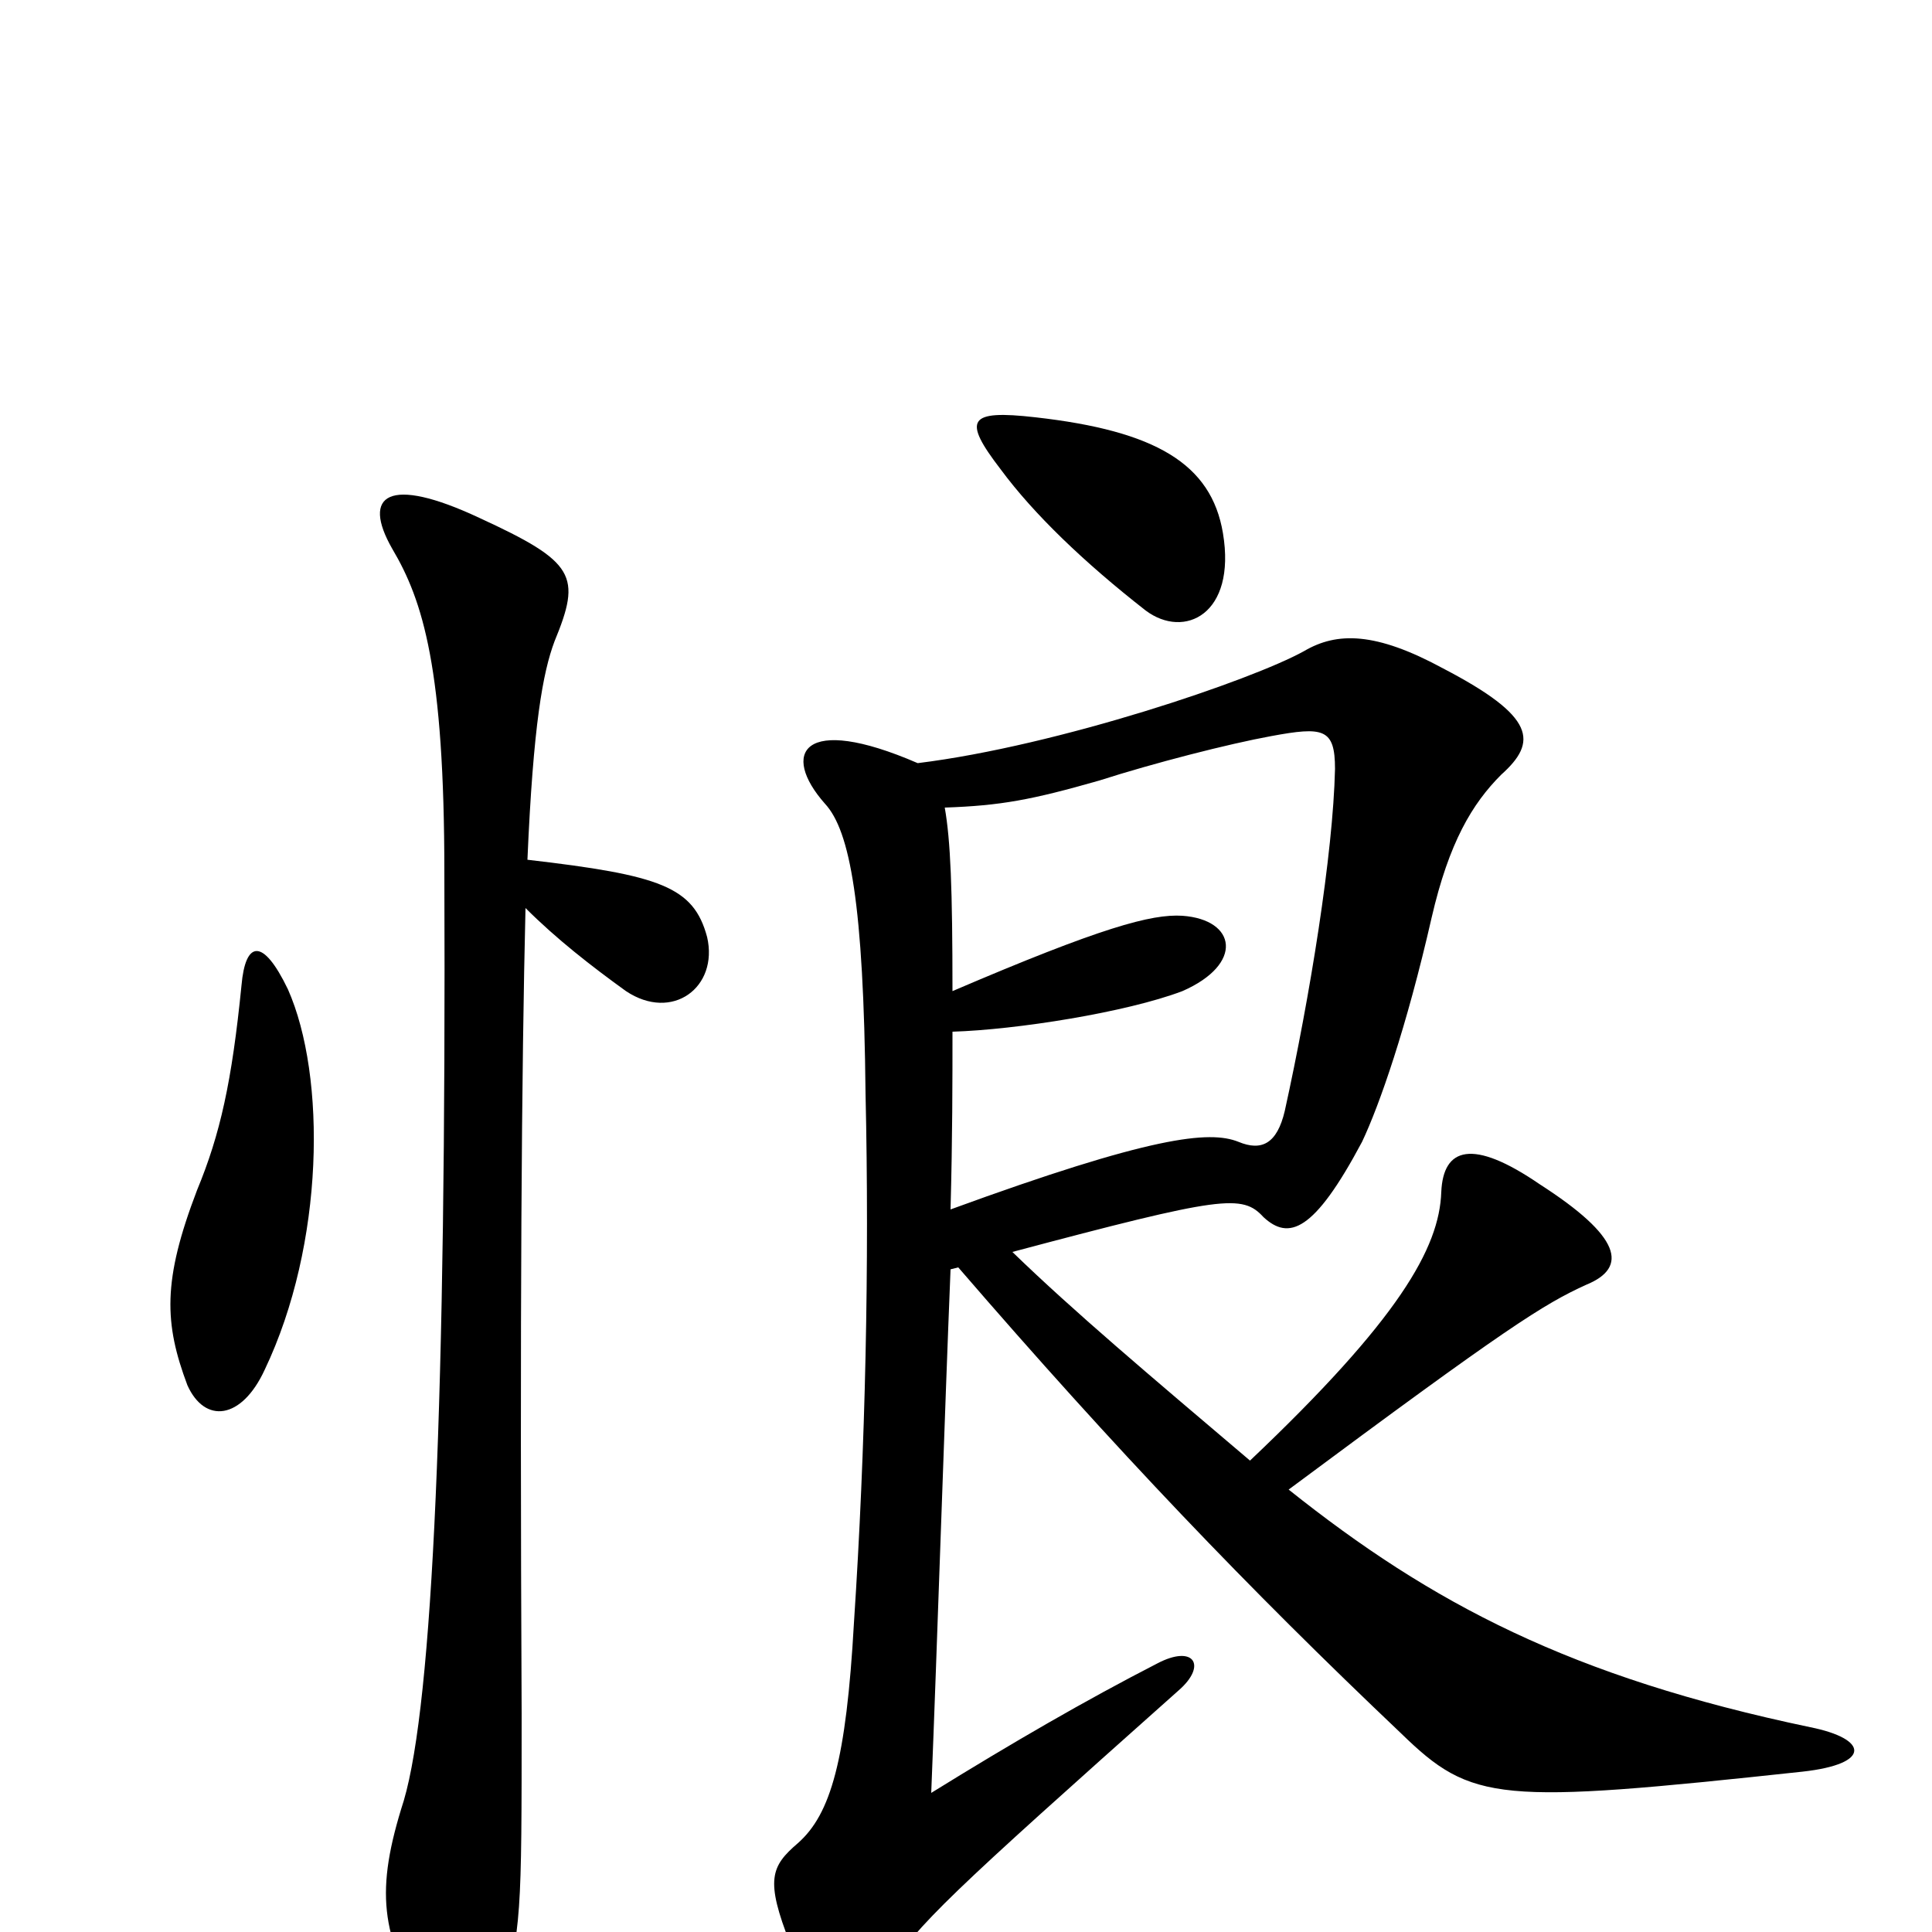<svg xmlns="http://www.w3.org/2000/svg" viewBox="0 -1000 1000 1000">
	<path fill="#000000" d="M125 -490C120 -440 114 -413 102 -384C84 -337 85 -315 97 -283C106 -263 125 -265 137 -291C168 -356 169 -443 149 -488C136 -515 127 -513 125 -490ZM273 -555C276 -625 281 -652 287 -668C301 -702 298 -709 248 -732C201 -754 187 -744 203 -716C219 -689 230 -654 230 -548C231 -276 224 -119 209 -68C194 -21 197 1 220 41C234 67 251 68 259 38C270 -2 270 -8 270 -113C269 -321 270 -448 272 -530C288 -514 306 -500 324 -487C348 -471 372 -489 366 -515C359 -541 342 -547 273 -555ZM633 -724C627 -760 598 -777 536 -784C501 -788 498 -783 518 -757C535 -734 561 -709 593 -684C613 -669 640 -682 633 -724ZM496 -344C578 -249 646 -178 725 -103C762 -67 775 -66 933 -83C969 -87 967 -100 937 -106C813 -132 741 -170 667 -229C780 -313 799 -325 821 -335C843 -344 839 -360 797 -387C762 -411 747 -406 746 -383C745 -354 724 -317 647 -244C594 -289 556 -321 524 -352C633 -381 643 -382 654 -370C667 -358 680 -362 705 -409C714 -428 728 -468 741 -525C750 -564 762 -584 777 -599C796 -616 795 -629 747 -654C712 -673 692 -673 675 -663C648 -648 548 -614 475 -605C415 -631 404 -610 427 -584C440 -570 447 -532 448 -434C450 -346 448 -251 442 -160C438 -89 430 -61 413 -46C399 -34 396 -27 409 6C428 51 438 49 458 22C476 -5 491 -19 610 -125C625 -138 618 -149 599 -139C562 -120 524 -98 482 -72C485 -146 489 -270 492 -343ZM492 -374C493 -411 493 -441 493 -466C526 -467 583 -476 612 -487C644 -501 640 -524 612 -526C596 -527 570 -520 493 -487C493 -540 492 -565 489 -582C518 -583 534 -586 569 -596C597 -605 636 -615 658 -619C685 -624 691 -623 691 -602C690 -558 678 -484 665 -425C661 -408 653 -404 641 -409C626 -415 596 -412 492 -374Z"/>
</svg>